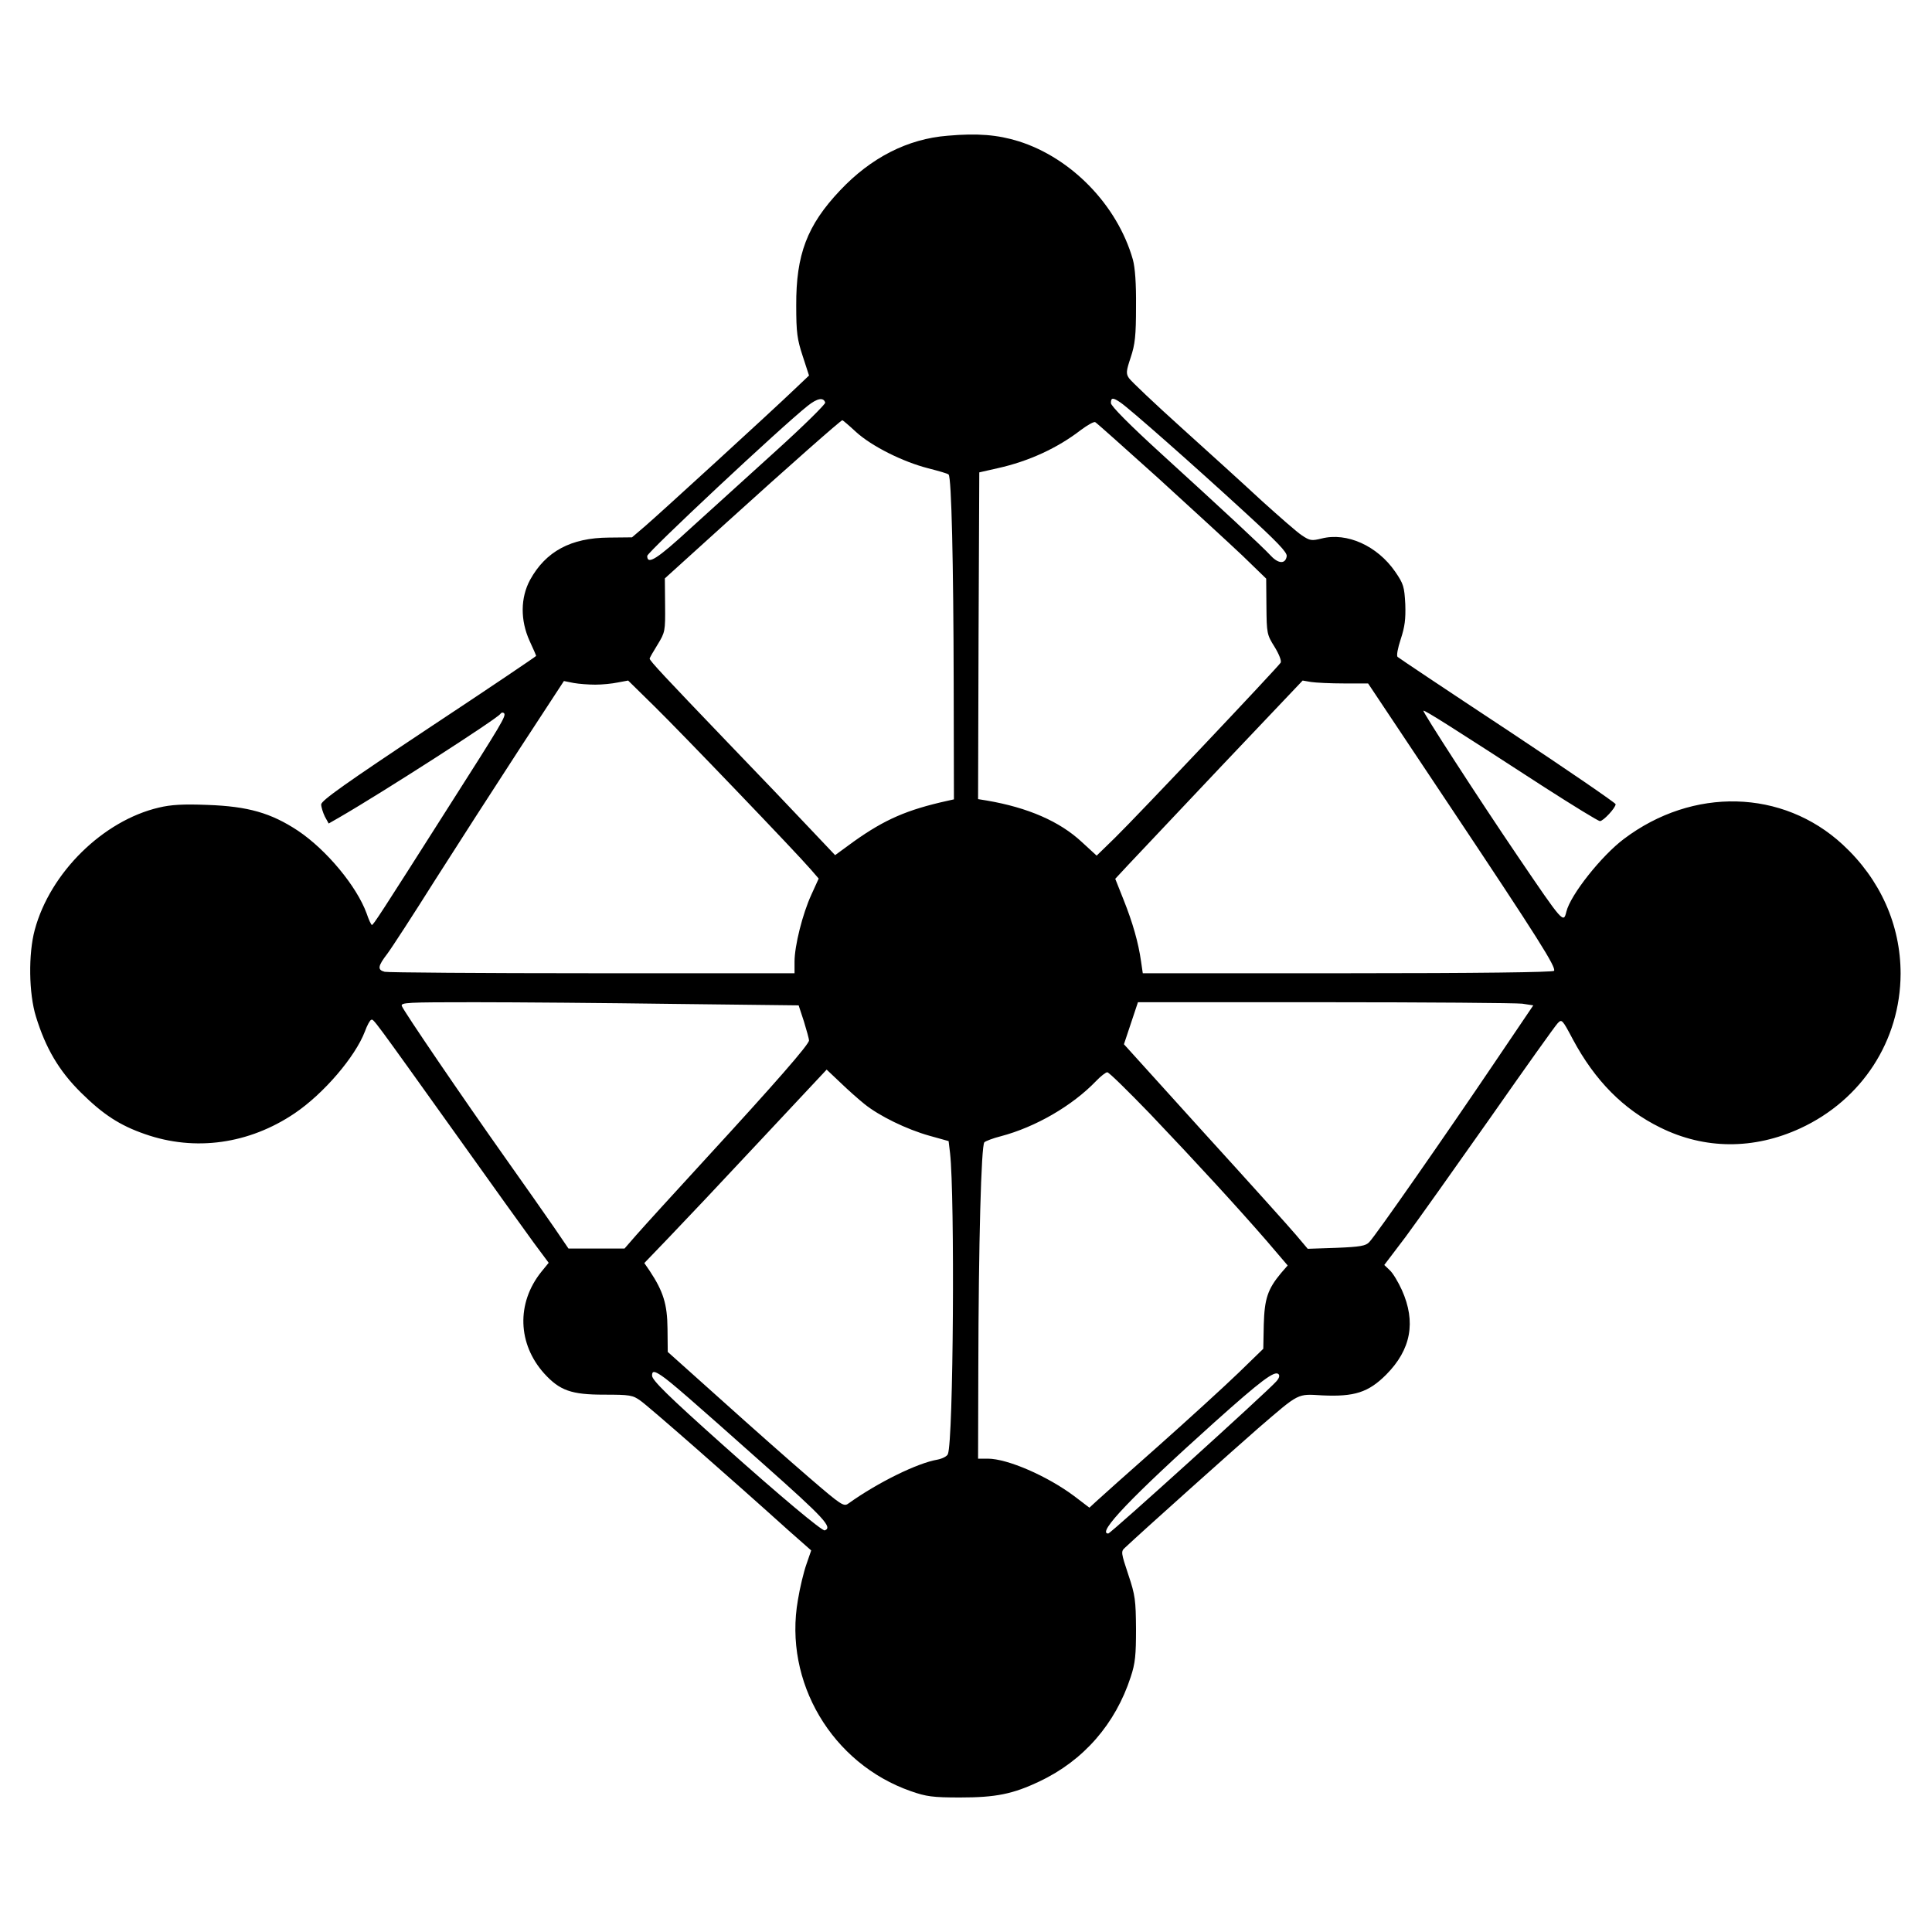 <?xml version="1.0" standalone="no"?>
<!DOCTYPE svg PUBLIC "-//W3C//DTD SVG 20010904//EN"
 "http://www.w3.org/TR/2001/REC-SVG-20010904/DTD/svg10.dtd">
<svg version="1.0" xmlns="http://www.w3.org/2000/svg"
 width="800pt" height="800pt" viewBox="0 0 800 800"
 preserveAspectRatio="xMidYMid meet">

<g transform="translate(0,800) scale(0.1,-0.1)"
fill="#000000" stroke="none">
<path d="M3924 7438 c-166 -13 -318 -91 -446 -227 -136 -144 -182 -265 -181
-476 0 -113 4 -140 27 -210 l26 -80 -58 -55 c-98 -94 -563 -519 -620 -568
l-55 -47 -96 -1 c-157 -1 -261 -57 -326 -175 -40 -74 -41 -167 -2 -253 15 -32
27 -60 27 -62 0 -2 -200 -137 -445 -299 -343 -228 -445 -300 -445 -316 0 -11
7 -33 15 -50 l16 -29 47 27 c178 103 651 407 664 427 4 6 10 7 15 3 10 -11 -7
-39 -232 -392 -281 -442 -309 -485 -315 -485 -3 0 -13 21 -22 48 -41 112 -165
262 -284 342 -112 74 -207 101 -374 107 -102 4 -152 1 -202 -11 -231 -54 -450
-269 -514 -506 -27 -99 -25 -264 5 -360 40 -130 95 -224 186 -314 92 -91 161
-136 265 -172 208 -73 432 -41 620 86 120 81 251 234 291 339 9 25 21 47 26
48 10 4 1 16 357 -482 141 -198 284 -397 317 -442 l61 -82 -31 -38 c-103 -129
-98 -298 13 -421 64 -70 112 -87 247 -87 108 0 119 -2 151 -25 32 -22 371
-319 614 -538 l93 -82 -20 -58 c-11 -31 -27 -97 -35 -147 -60 -339 141 -678
468 -792 63 -22 90 -26 203 -26 148 0 219 14 330 67 182 86 314 238 377 432
19 57 22 91 22 199 -1 118 -3 139 -32 225 -30 90 -31 96 -14 111 73 69 468
422 552 495 173 149 160 142 266 136 132 -6 190 12 264 86 103 104 124 218 65
350 -15 33 -37 70 -50 82 l-23 22 88 116 c48 65 205 286 350 492 144 206 270
383 280 393 17 18 19 16 63 -67 91 -170 209 -290 362 -365 184 -91 387 -92
580 -3 255 118 414 363 415 640 0 202 -84 391 -240 535 -248 229 -620 239
-906 23 -92 -69 -221 -231 -238 -301 -12 -49 -13 -48 -201 229 -163 240 -395
599 -391 603 4 4 110 -63 500 -316 120 -77 224 -141 231 -141 14 0 65 55 65
70 0 5 -201 143 -447 306 -247 163 -452 300 -456 304 -5 5 1 37 13 73 17 52
21 82 19 145 -4 73 -7 84 -42 135 -74 107 -200 164 -305 137 -41 -10 -48 -9
-81 13 -20 13 -94 78 -166 143 -71 66 -221 202 -333 303 -111 100 -209 193
-217 205 -13 19 -12 29 7 86 18 54 22 90 22 210 1 97 -4 162 -13 195 -64 225
-254 421 -473 490 -87 27 -170 34 -294 23z m-507 -1105 c2 -6 -89 -96 -204
-200 -114 -103 -273 -248 -353 -320 -139 -128 -180 -154 -180 -115 0 15 555
535 665 622 39 31 65 36 72 13z m1223 0 c37 -25 301 -258 508 -448 142 -130
182 -172 180 -188 -5 -33 -34 -32 -65 1 -39 42 -203 194 -451 420 -135 123
-212 201 -212 213 0 23 8 24 40 2z m-1095 -122 c65 -59 193 -123 298 -150 43
-11 82 -22 85 -26 12 -11 20 -371 21 -862 l1 -483 -27 -6 c-167 -37 -259 -77
-387 -168 l-78 -57 -107 113 c-58 62 -212 223 -342 358 -255 266 -319 334
-319 343 0 3 15 29 33 58 31 51 32 55 31 163 l-1 111 254 230 c266 241 475
425 481 425 2 0 28 -22 57 -49z m1250 -190 c137 -125 294 -269 349 -321 l99
-96 1 -115 c1 -112 2 -117 34 -168 19 -31 29 -58 25 -65 -11 -18 -593 -634
-686 -725 l-76 -74 -61 56 c-92 86 -224 143 -393 172 l-37 6 2 676 3 677 75
17 c131 29 249 84 345 158 28 21 55 36 60 33 6 -3 122 -107 260 -231z m-2330
-856 c28 0 69 4 93 9 l43 8 111 -109 c108 -106 585 -603 646 -674 l32 -37 -30
-66 c-37 -80 -70 -213 -70 -278 l0 -48 -837 0 c-461 0 -848 3 -860 6 -31 8
-29 23 11 75 18 24 107 161 197 304 91 143 248 387 349 542 l185 283 40 -8
c22 -4 63 -7 90 -7z m3100 5 l100 0 342 -513 c364 -546 437 -662 428 -677 -4
-6 -323 -10 -854 -10 l-849 0 -7 48 c-11 79 -35 162 -72 255 l-35 88 53 57
c29 31 204 216 388 411 l335 353 35 -6 c20 -3 81 -6 136 -6z m-2774 -1327
l516 -6 22 -67 c11 -36 21 -72 21 -78 0 -17 -141 -178 -423 -485 -136 -148
-268 -293 -294 -323 l-47 -54 -116 0 -116 0 -60 88 c-33 48 -125 179 -205 292
-172 243 -416 601 -425 624 -6 15 22 16 302 16 170 0 541 -3 825 -7z m3512 1
l46 -7 -163 -241 c-195 -289 -491 -714 -516 -739 -14 -16 -38 -20 -136 -24
l-119 -4 -49 58 c-27 32 -198 222 -381 423 l-331 366 29 87 29 87 772 0 c425
0 794 -3 819 -6z m-2723 -416 c61 -49 173 -104 269 -131 l79 -22 6 -50 c20
-179 14 -1191 -9 -1246 -3 -9 -23 -19 -43 -23 -83 -14 -246 -94 -368 -181 -20
-15 -28 -10 -165 108 -79 68 -243 213 -364 322 l-220 197 -1 97 c-1 100 -17
153 -74 239 l-22 32 99 103 c54 56 224 236 377 400 l279 298 56 -53 c31 -30
76 -70 101 -90z m1182 -40 c198 -208 362 -387 482 -525 l88 -103 -27 -31 c-56
-67 -69 -107 -72 -214 l-2 -100 -103 -100 c-57 -55 -207 -192 -333 -304 -127
-112 -242 -215 -257 -229 l-27 -25 -63 48 c-111 83 -276 155 -358 155 l-40 0
1 368 c1 527 12 929 25 942 5 5 36 17 68 25 144 38 296 126 395 229 19 20 40
36 46 36 7 0 86 -78 177 -172z m-2022 -1085 c36 -24 122 -99 423 -367 250
-222 286 -261 252 -273 -11 -3 -179 137 -423 355 -226 202 -292 267 -292 286
0 20 9 20 40 -1z m2544 -24 c-38 -43 -685 -629 -695 -629 -49 0 96 152 439
460 192 172 250 216 266 200 6 -6 3 -17 -10 -31z"/>
</g>
</svg>
